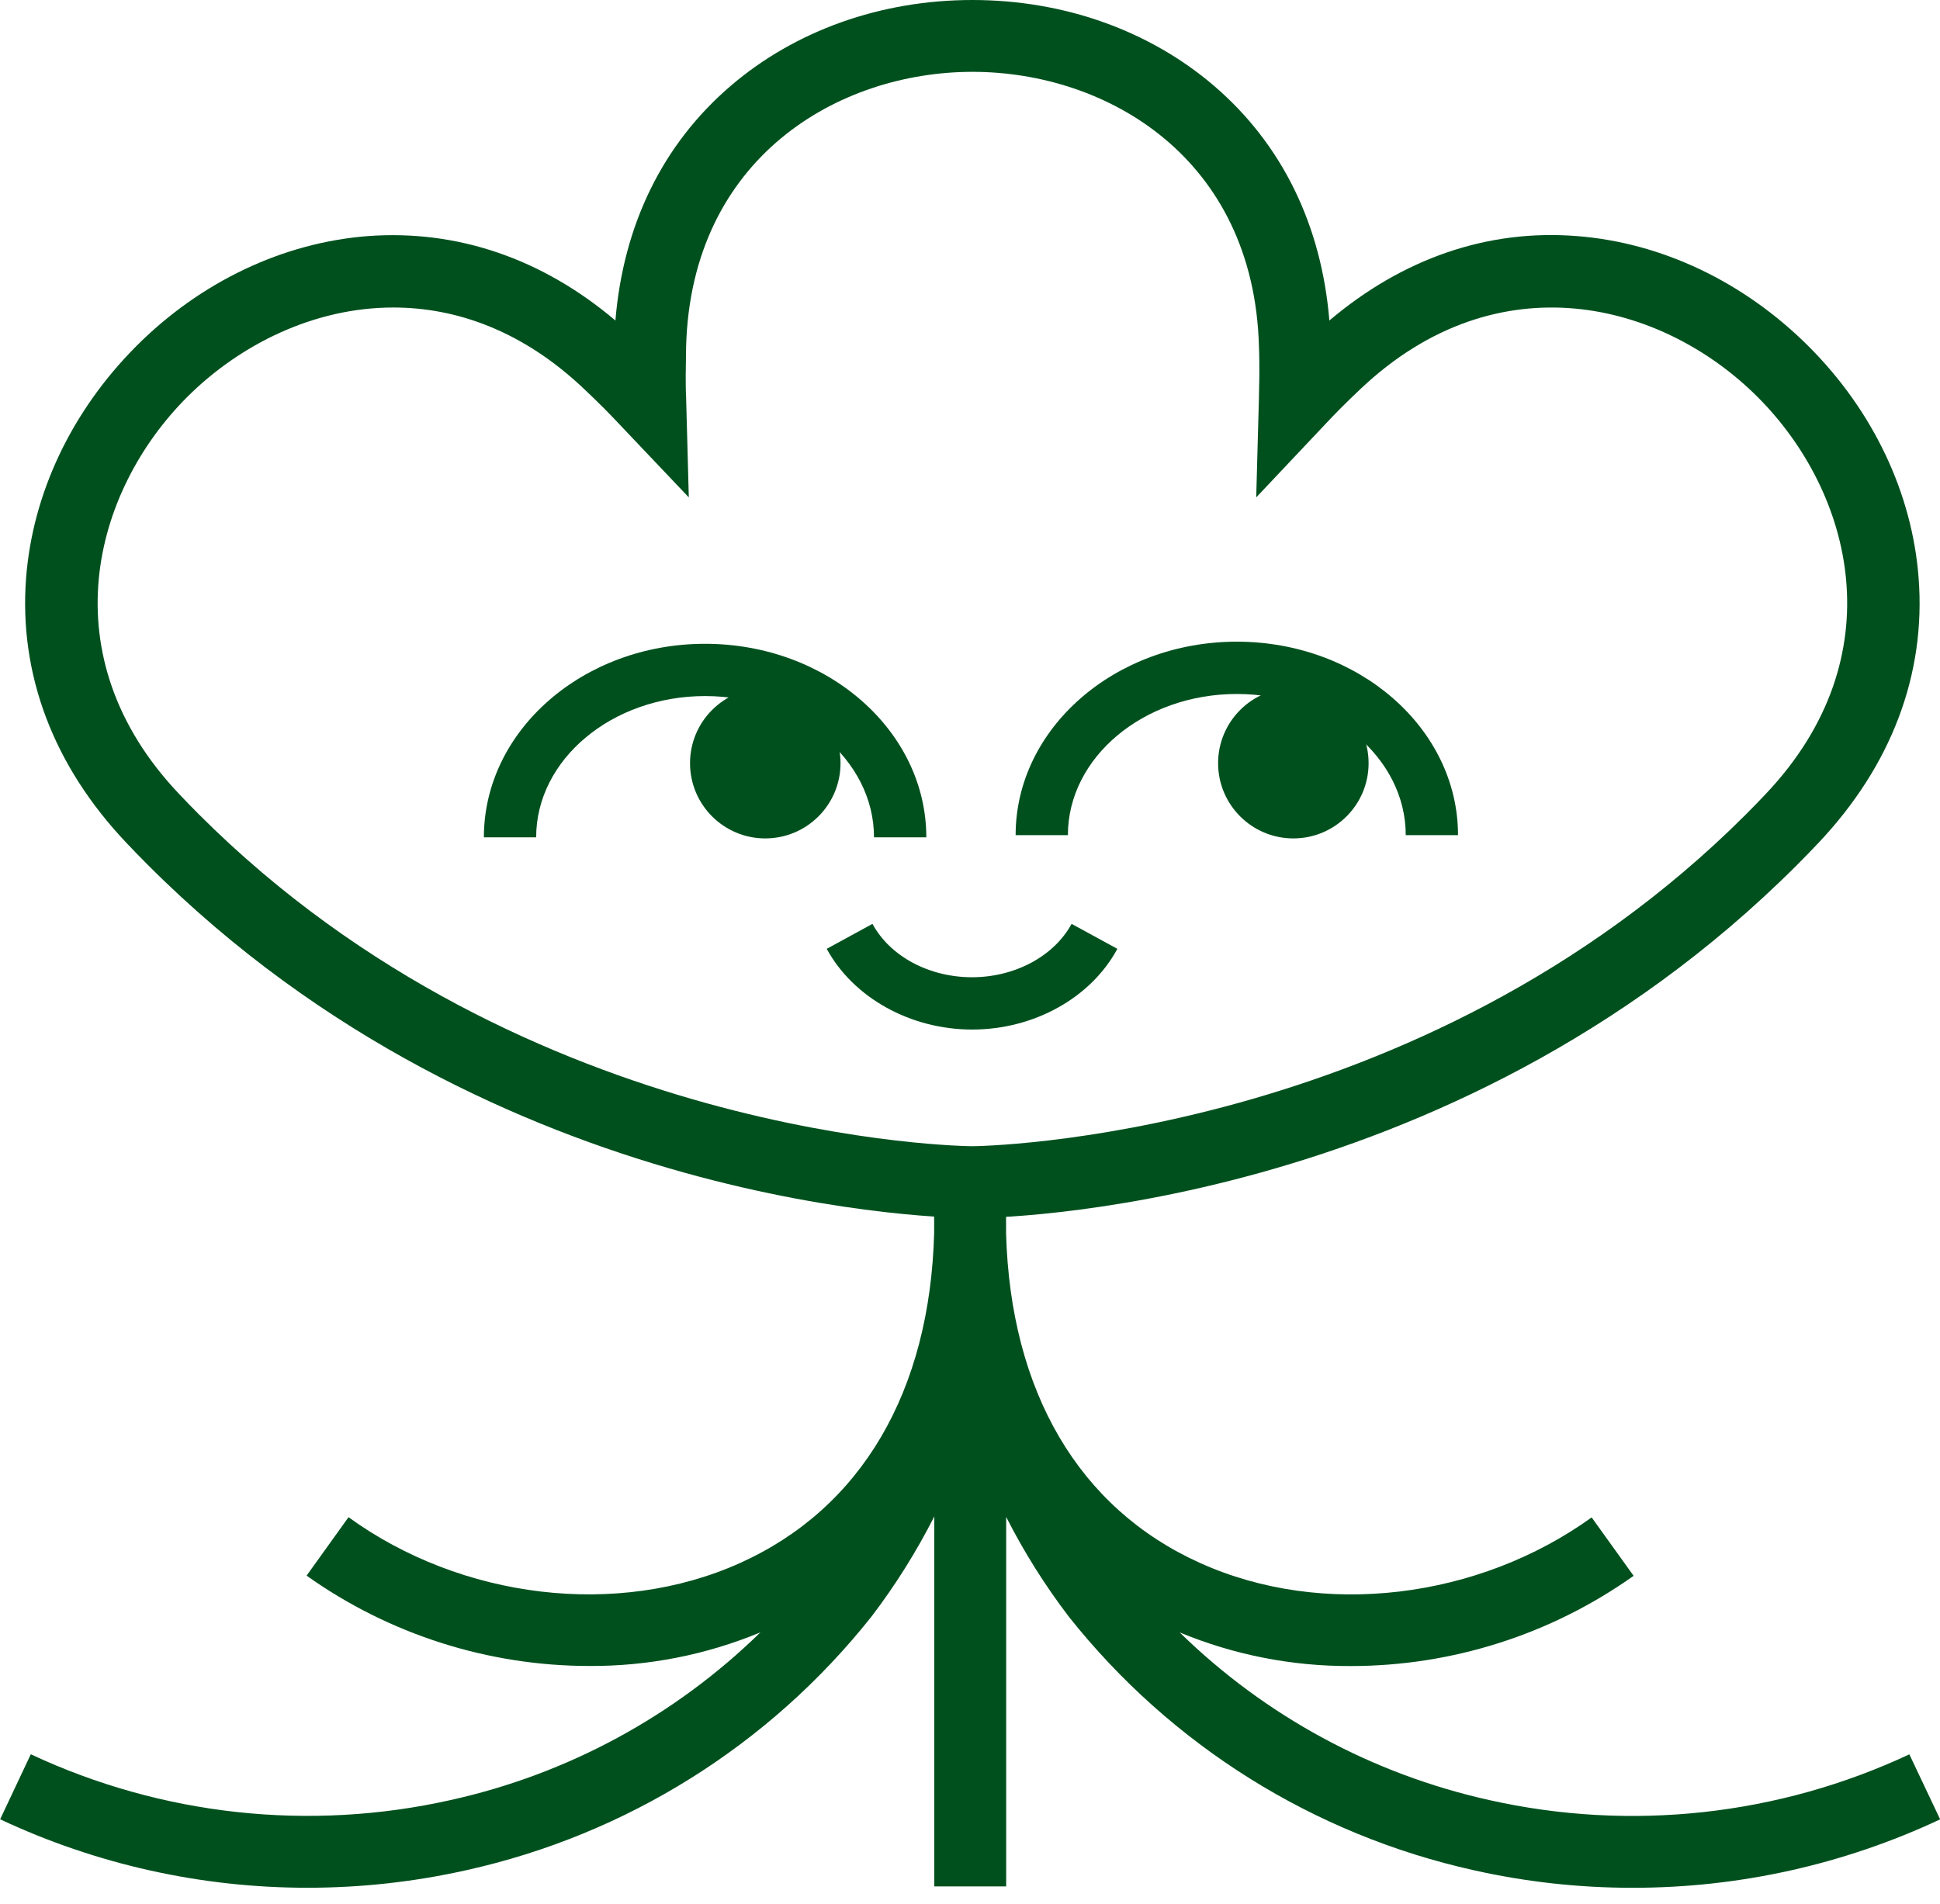 <svg width="54" height="53" viewBox="0 0 54 53" fill="none" xmlns="http://www.w3.org/2000/svg">
<path d="M27.064 33.912C26.53 33.912 13.834 33.801 4.123 24.086C3.918 23.882 3.717 23.675 3.521 23.467C1.487 21.324 0.522 18.773 0.726 16.093C0.908 13.727 2 11.436 3.792 9.638C5.584 7.841 7.882 6.753 10.246 6.572C12.723 6.39 15.09 7.195 17.13 8.923C17.35 6.259 18.449 4.01 20.334 2.395C22.133 0.85 24.519 0 27.066 0C29.614 0 31.999 0.85 33.799 2.395C35.682 4.012 36.783 6.259 37.003 8.923C39.043 7.195 41.41 6.376 43.887 6.572C46.252 6.754 48.543 7.846 50.339 9.638C52.135 11.431 53.227 13.729 53.405 16.093C53.611 18.773 52.644 21.324 50.612 23.471C50.415 23.678 50.215 23.886 50.01 24.09C40.297 33.801 27.601 33.912 27.064 33.912ZM10.948 8.561C8.747 8.561 6.68 9.586 5.209 11.054C2.567 13.698 1.366 18.28 4.977 22.095C5.161 22.291 5.349 22.484 5.541 22.676C14.671 31.805 26.944 31.91 27.066 31.91C27.188 31.91 39.487 31.783 48.594 22.676C48.787 22.483 48.975 22.289 49.158 22.095C52.768 18.274 51.567 13.698 48.925 11.054C46.283 8.41 41.7 7.209 37.878 10.821C37.683 11.004 37.49 11.192 37.298 11.385C37.151 11.533 37.007 11.684 36.865 11.835L34.967 13.847L35.042 11.085C35.042 10.874 35.054 10.665 35.054 10.452C35.054 10.179 35.054 9.906 35.043 9.642C34.898 4.393 30.809 2 27.07 2C23.331 2 19.246 4.391 19.098 9.642C19.098 9.909 19.087 10.188 19.087 10.452C19.087 10.659 19.087 10.863 19.098 11.069L19.173 13.847L17.273 11.845C17.13 11.693 16.984 11.54 16.835 11.389C16.642 11.196 16.448 11.008 16.254 10.825C14.553 9.211 12.706 8.561 10.948 8.561Z" fill="#00501E"/>
<path d="M25.784 23.311H24.328C24.328 21.143 22.217 19.378 19.626 19.378C17.035 19.378 14.924 21.143 14.924 23.311H13.469C13.469 20.339 16.231 17.923 19.626 17.923C23.022 17.923 25.784 20.339 25.784 23.311Z" fill="#00501E"/>
<path d="M40.584 23.25H39.129C39.129 21.083 37.02 19.32 34.427 19.32C31.834 19.32 29.725 21.083 29.725 23.25H28.27C28.27 20.281 31.032 17.864 34.427 17.864C37.822 17.864 40.584 20.281 40.584 23.25Z" fill="#00501E"/>
<path d="M21.301 23.341C22.458 23.341 23.396 22.403 23.396 21.247C23.396 20.09 22.458 19.152 21.301 19.152C20.145 19.152 19.207 20.09 19.207 21.247C19.207 22.403 20.145 23.341 21.301 23.341Z" fill="#00501E"/>
<path d="M36.001 23.341C37.157 23.341 38.095 22.403 38.095 21.247C38.095 20.09 37.157 19.152 36.001 19.152C34.844 19.152 33.906 20.09 33.906 21.247C33.906 22.403 34.844 23.341 36.001 23.341Z" fill="#00501E"/>
<path d="M27.06 28.662C25.345 28.662 23.754 27.779 23.012 26.415L24.285 25.72C24.779 26.63 25.865 27.206 27.057 27.206C28.248 27.206 29.337 26.622 29.828 25.72L31.102 26.415C30.366 27.779 28.782 28.662 27.06 28.662Z" fill="#00501E"/>
<path d="M53.147 48.84C49.499 50.548 45.388 50.996 41.458 50.114C38.205 49.392 35.219 47.776 32.837 45.446C34.345 46.071 35.962 46.389 37.595 46.382C40.417 46.382 43.17 45.505 45.472 43.87L44.304 42.244C41.154 44.511 36.822 45.057 33.403 43.512C30.029 41.993 28.126 38.741 28.004 34.332V32.911H26.002V33.162V34.321C25.886 38.736 23.979 41.991 20.602 43.512C17.183 45.053 12.843 44.515 9.701 42.238L8.534 43.865C10.834 45.5 13.586 46.379 16.407 46.38C18.04 46.388 19.658 46.07 21.166 45.444C18.784 47.774 15.799 49.391 12.546 50.112C8.617 50.994 4.505 50.546 0.857 48.838L0.004 50.648C2.683 51.906 5.606 52.556 8.565 52.554C10.052 52.554 11.534 52.39 12.985 52.064C17.436 51.076 21.413 48.588 24.248 45.017L24.261 45.001C24.926 44.128 25.51 43.196 26.006 42.217V52.517H28.007V42.231C28.502 43.206 29.084 44.133 29.747 45.002L29.76 45.019C32.595 48.589 36.571 51.077 41.021 52.066C42.472 52.392 43.954 52.556 45.441 52.555C48.401 52.558 51.325 51.908 54.004 50.65L53.147 48.84Z" fill="#00501E"/>
</svg>
